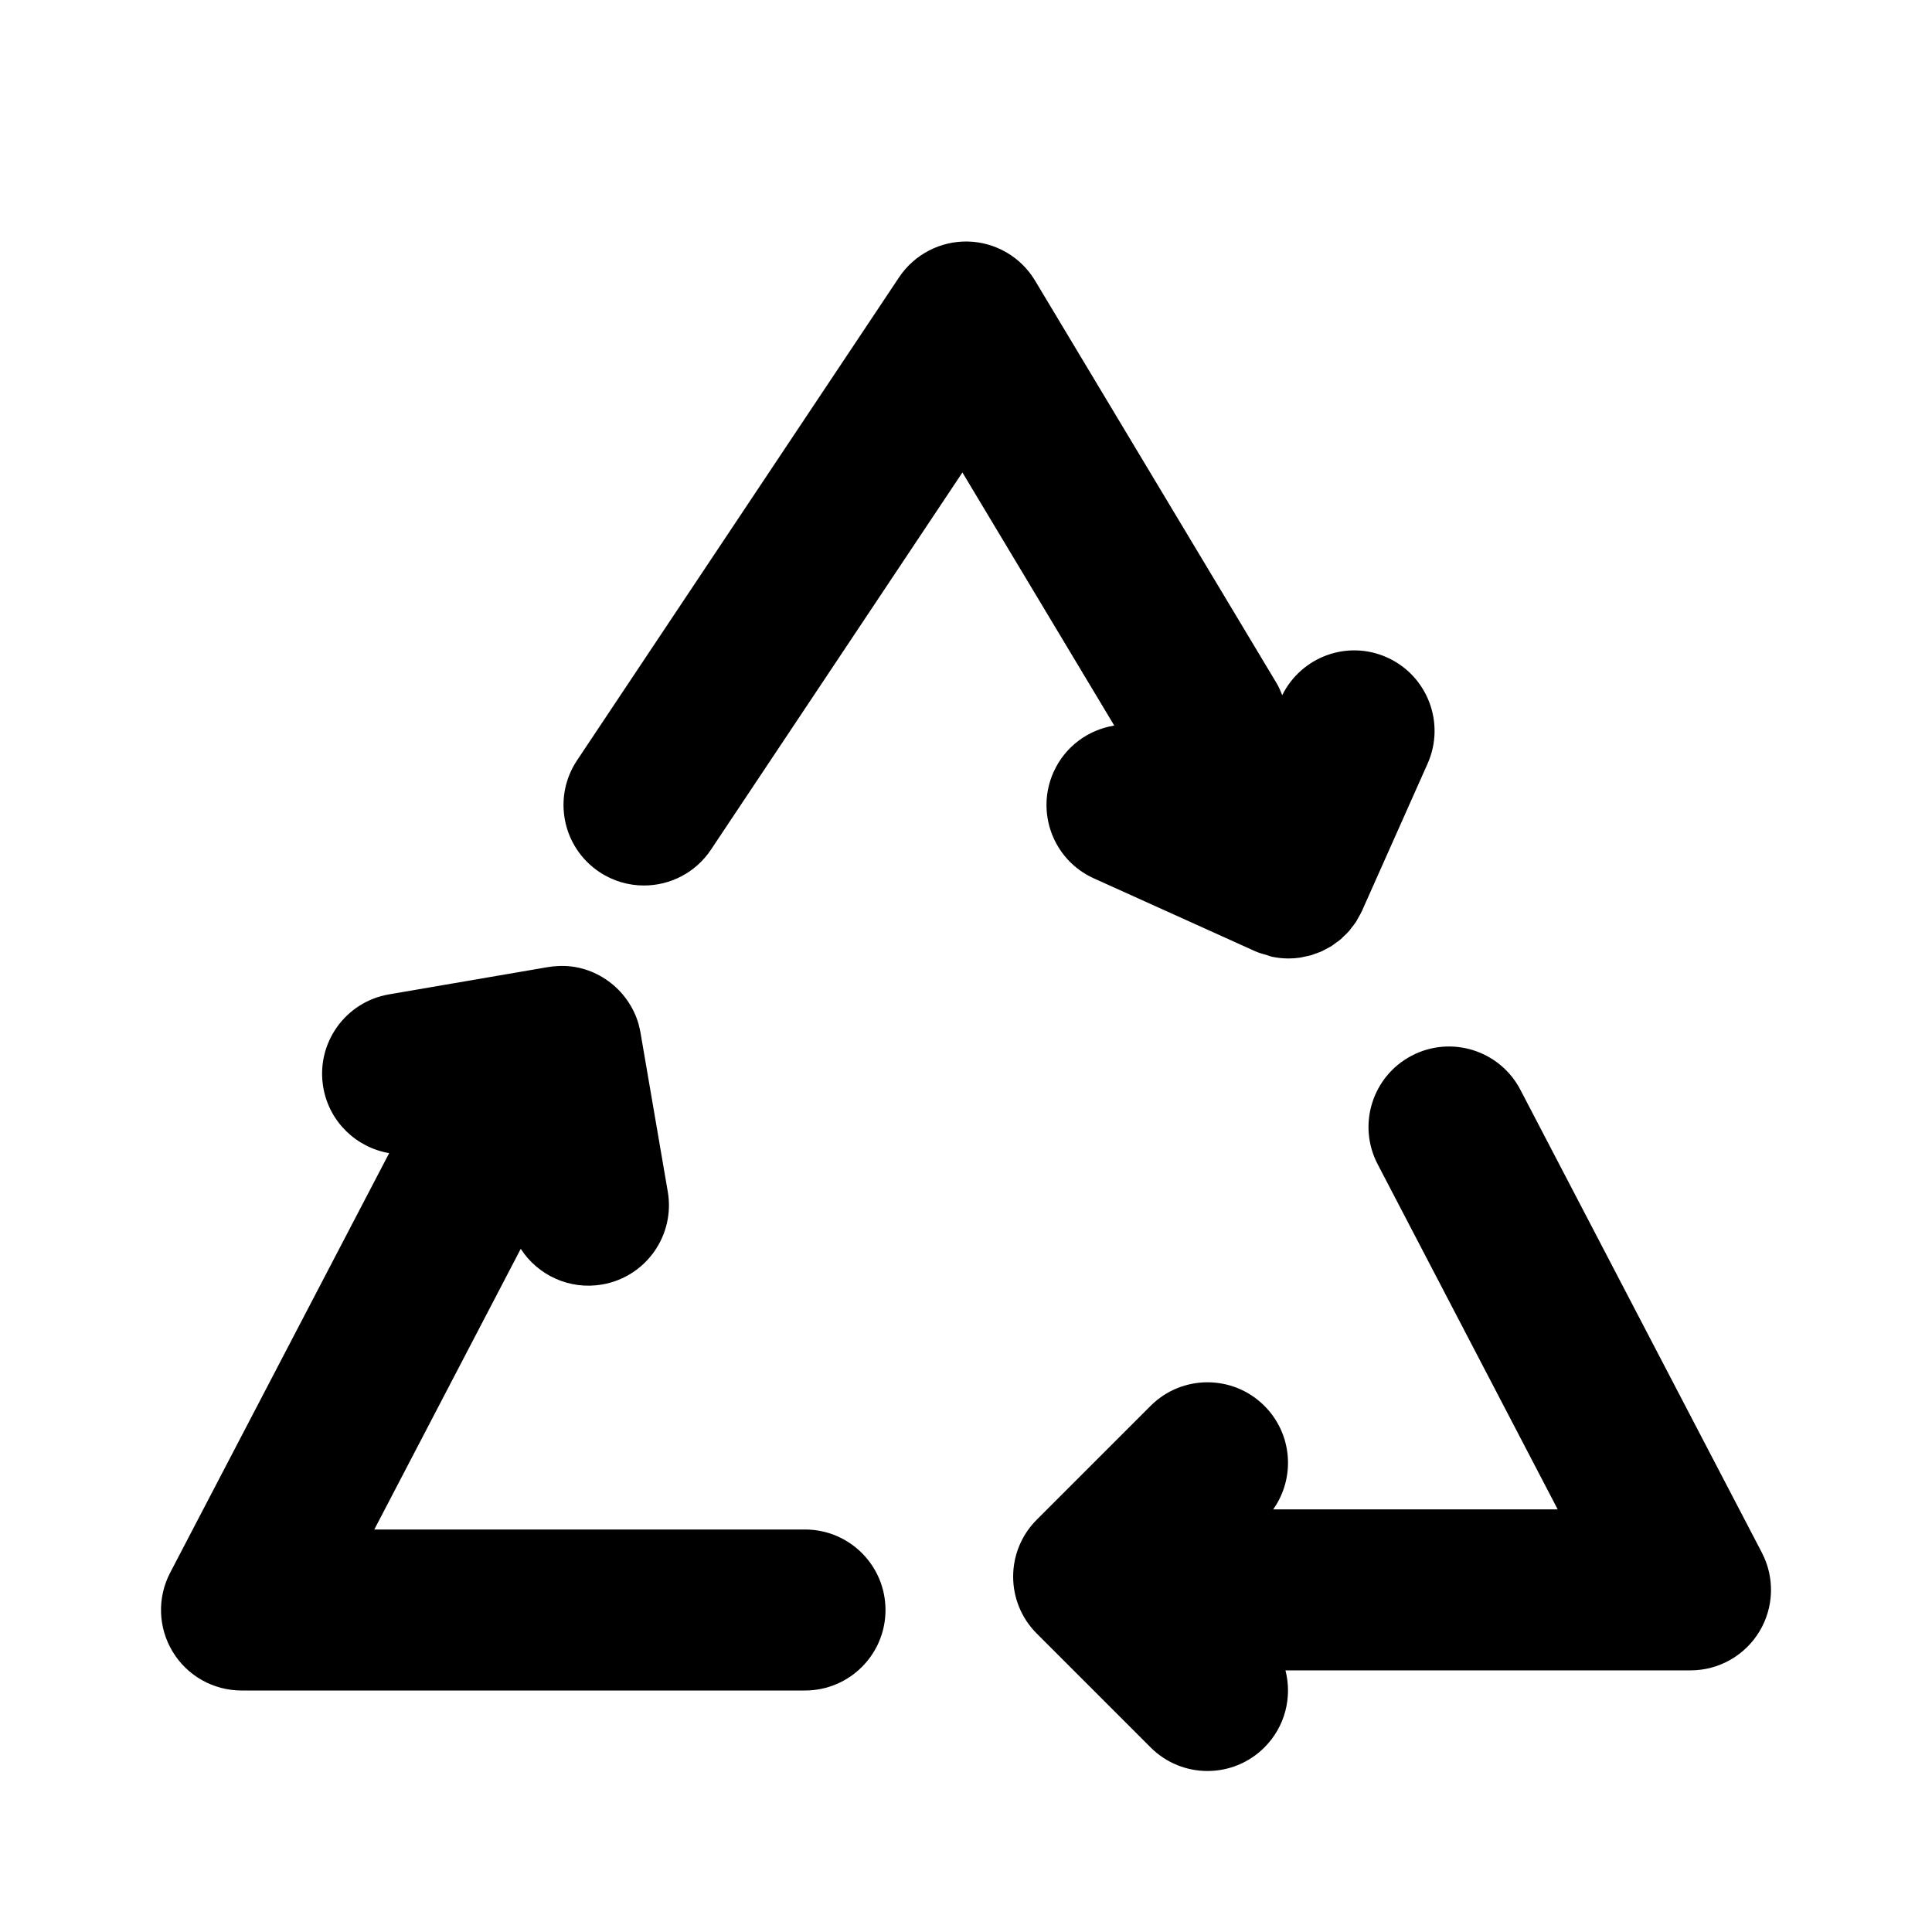 <?xml version="1.0" encoding="utf-8"?>
<!-- Generator: Adobe Illustrator 17.0.0, SVG Export Plug-In . SVG Version: 6.00 Build 0)  -->
<!DOCTYPE svg PUBLIC "-//W3C//DTD SVG 1.1//EN" "http://www.w3.org/Graphics/SVG/1.1/DTD/svg11.dtd">
<svg version="1.1" id="Layer_1" xmlns="http://www.w3.org/2000/svg" xmlns:xlink="http://www.w3.org/1999/xlink" x="0px" y="0px"
	 width="96px" height="96px" viewBox="0 0 96 96" enable-background="new 0 0 96 96" xml:space="preserve">
<g>
	<path d="M40,76H18.599l7.277-13.947c0.842,1.306,2.41,2.052,4.039,1.774c2.178-0.374,3.64-2.441,3.266-4.619l-1.353-7.885
		c-0.023-0.133-0.052-0.263-0.087-0.391c0,0,0,0,0,0c0-0.004-0.001-0.004-0.001-0.006s0-0.004-0.001-0.006c0,0,0-0.001,0-0.002
		c0-0.002-0.001-0.005-0.001-0.005c-0.001-0.002-0.001-0.004-0.001-0.006c-0.001-0.002-0.001-0.003-0.001-0.005
		c0-0.002-0.001-0.004-0.001-0.004c-0.503-1.768-2.179-2.987-3.983-2.897c-0.178,0.006-0.358,0.025-0.539,0.056c0,0-0.001,0-0.001,0
		l-7.883,1.353c-2.177,0.373-3.64,2.441-3.266,4.619c0.295,1.72,1.647,2.993,3.275,3.269L8.454,78.149
		c-0.647,1.24-0.599,2.729,0.126,3.924C9.304,83.27,10.602,84,12,84h28c2.209,0,4-1.791,4-4S42.209,76,40,76z"/>
	<path d="M87.546,77.149l-12-23c-1.021-1.959-3.439-2.717-5.396-1.695c-1.958,1.021-2.718,3.438-1.695,5.396L77.401,75H63.264
		c1.11-1.562,0.965-3.742-0.436-5.143c-1.561-1.562-4.096-1.562-5.656,0l-5.657,5.657c-0.781,0.78-1.172,1.805-1.172,2.828
		s0.391,2.048,1.172,2.828l5.657,5.657C57.952,87.609,58.977,88,60,88s2.048-0.391,2.828-1.172c1.038-1.037,1.386-2.503,1.046-3.828
		H84c1.398,0,2.695-0.73,3.421-1.927C88.146,79.878,88.193,78.39,87.546,77.149z"/>
	<path d="M52.355,38.354c-0.909,2.013-0.015,4.383,1.999,5.292l8.026,3.625c0.003,0.001,0.006,0.002,0.01,0.003
		c0.003,0.001,0.006,0.004,0.009,0.005c0.174,0.077,0.352,0.121,0.53,0.172c0.091,0.026,0.181,0.069,0.273,0.088
		c0.274,0.058,0.55,0.087,0.823,0.087c0.191,0,0.381-0.014,0.568-0.041c0.071-0.01,0.139-0.031,0.209-0.045
		c0.115-0.023,0.232-0.042,0.345-0.075c0.068-0.02,0.132-0.05,0.199-0.073c0.111-0.039,0.224-0.074,0.331-0.123
		c0.064-0.029,0.124-0.068,0.186-0.1c0.105-0.054,0.212-0.105,0.312-0.169c0.059-0.038,0.113-0.085,0.17-0.126
		c0.097-0.069,0.196-0.135,0.287-0.213c0.051-0.044,0.096-0.097,0.145-0.143c0.09-0.085,0.181-0.168,0.263-0.262
		c0.043-0.049,0.078-0.106,0.119-0.158c0.08-0.101,0.161-0.2,0.232-0.31c0.036-0.055,0.062-0.118,0.096-0.176
		c0.064-0.112,0.131-0.221,0.185-0.34c0.002-0.003,0.002-0.007,0.004-0.011c0.001-0.003,0.003-0.005,0.004-0.008l3.256-7.308
		c0.899-2.018-0.008-4.383-2.025-5.282c-1.967-0.878-4.25-0.029-5.198,1.88c-0.08-0.204-0.166-0.407-0.283-0.601l-12-20
		c-0.705-1.176-1.964-1.908-3.334-1.941c-1.369-0.031-2.663,0.64-3.423,1.78l-16,24c-1.226,1.838-0.729,4.322,1.109,5.547
		C30.463,43.783,31.234,44,31.996,44c1.293,0,2.562-0.625,3.332-1.782l12.494-18.741l7.545,12.576
		C54.086,36.26,52.929,37.082,52.355,38.354z"/>
</g>
</svg>
